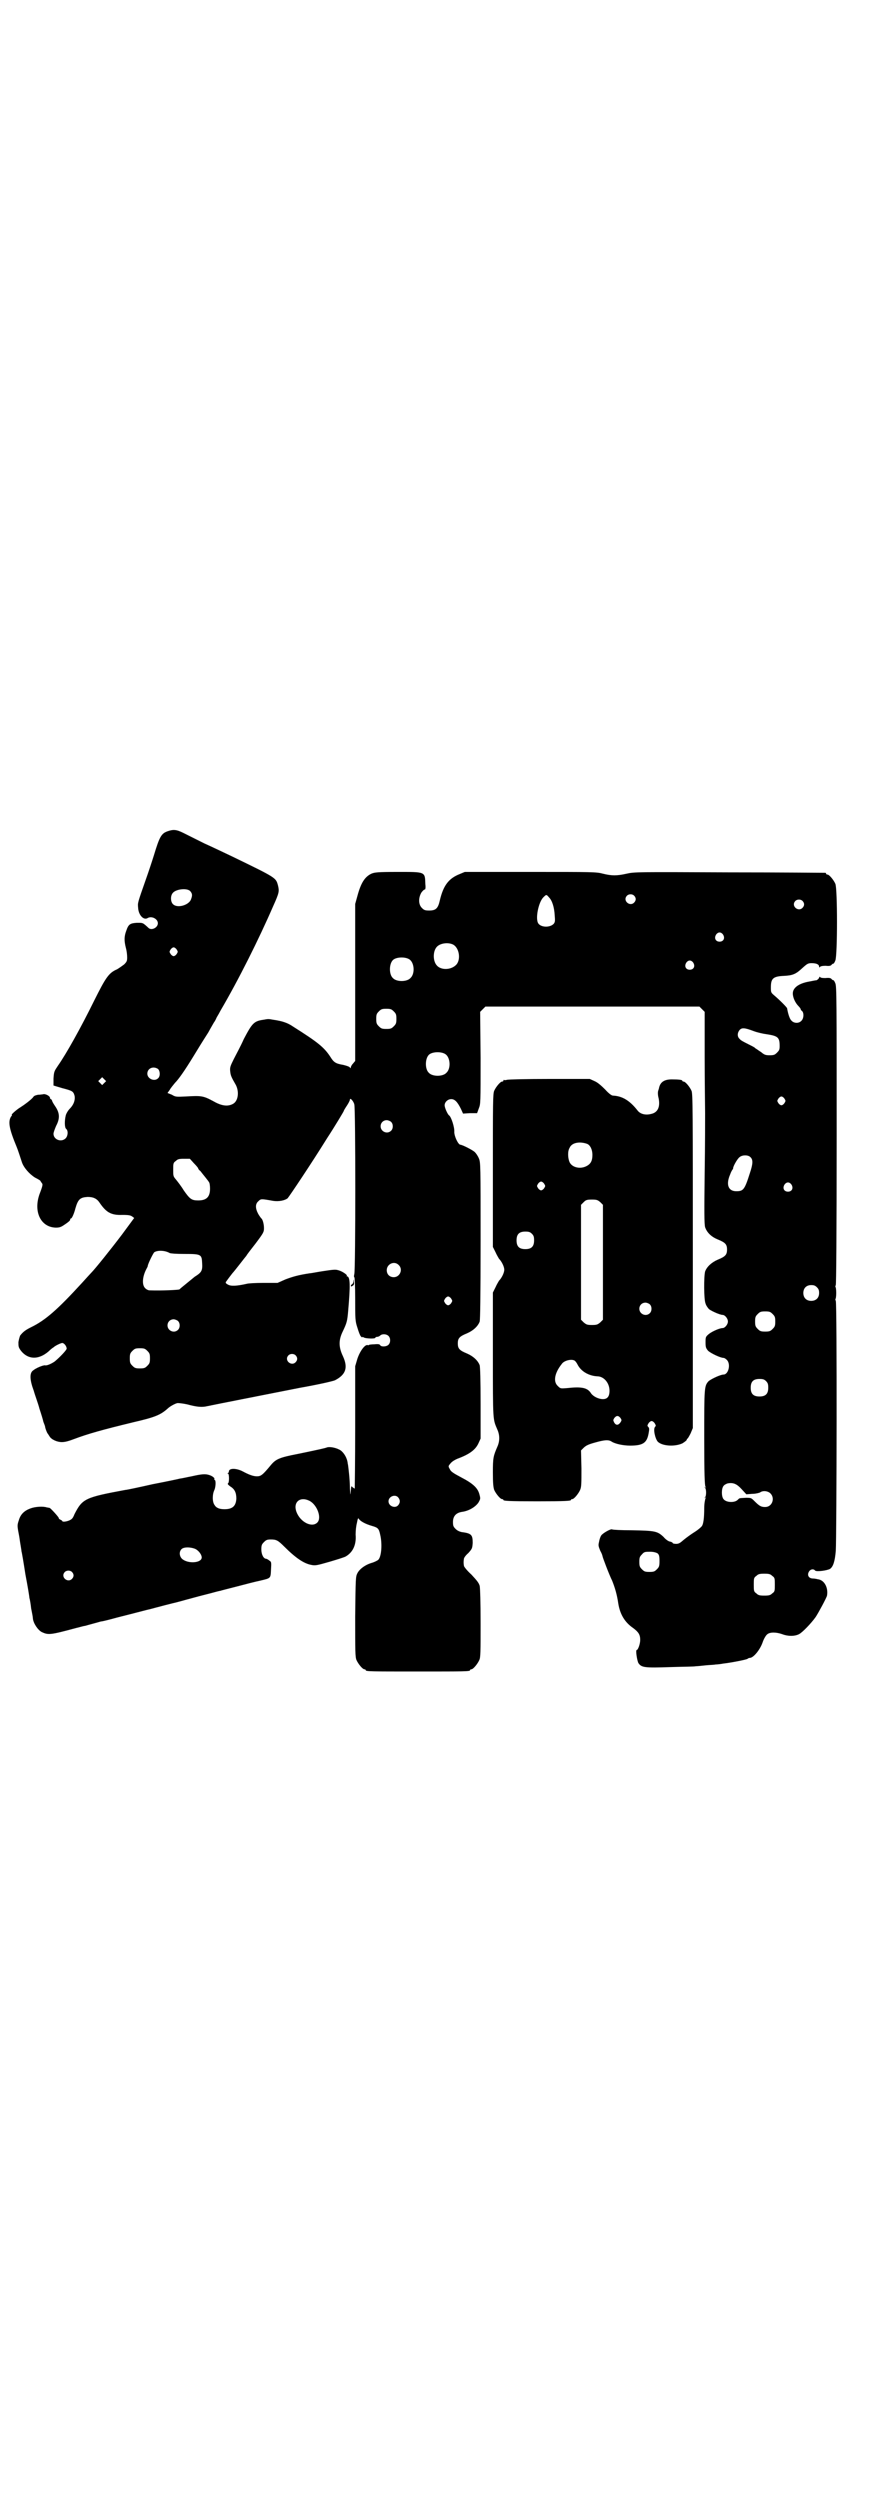 <?xml version="1.0" standalone="no"?>
<!DOCTYPE svg PUBLIC "-//W3C//DTD SVG 20010904//EN"
 "http://www.w3.org/TR/2001/REC-SVG-20010904/DTD/svg10.dtd">
<svg version="1.0" xmlns="http://www.w3.org/2000/svg"
 width="1000pt" height="2850pt" viewBox="0 0 1000 2850"
 preserveAspectRatio="xMidYMid meet">
<g transform="translate(0,2850) scale(0.5,-0.5)"
fill="#000000" stroke="none">
<path d="M383 3805 c-15 -5 -19 -12 -32 -55 -5 -16 -13 -40 -18 -54 -20 -57
-19 -54 -18 -66 1 -17 13 -29 22 -23 9 5 23 -2 23 -12 0 -10 -14 -17 -21 -11
-14 13 -13 12 -27 12 -15 -1 -19 -3 -24 -18 -5 -13 -5 -23 -1 -39 2 -7 3 -16
3 -22 0 -8 -1 -10 -7 -16 -4 -3 -11 -8 -16 -11 -19 -8 -26 -19 -52 -71 -31
-63 -64 -122 -83 -149 -8 -12 -9 -13 -10 -29 l0 -16 20 -6 c23 -6 25 -7 28
-17 2 -10 -2 -21 -11 -30 -4 -4 -8 -11 -9 -15 -3 -12 -3 -28 1 -31 5 -4 4 -17
-2 -22 -10 -9 -27 -2 -27 11 0 3 3 11 6 18 9 17 8 29 -1 43 -4 6 -8 12 -8 14
-1 2 -2 4 -3 4 -1 0 -2 1 -2 3 0 4 -11 10 -16 8 -1 0 -6 -1 -11 -1 -5 -1 -9
-2 -11 -5 -4 -6 -22 -19 -30 -24 -7 -4 -22 -17 -19 -17 1 0 0 -2 -2 -4 -7 -12
-4 -28 13 -69 3 -7 9 -26 12 -35 4 -12 17 -27 30 -35 6 -3 11 -6 12 -7 0 -1 2
-3 3 -5 3 -3 3 -5 -5 -26 -14 -40 3 -75 37 -76 9 0 12 1 22 8 6 4 11 8 11 10
0 2 1 3 2 3 2 0 7 11 10 23 6 21 11 25 28 26 13 0 21 -4 27 -13 15 -22 26 -29
52 -28 15 0 19 -1 23 -4 l4 -3 -28 -38 c-25 -33 -61 -78 -70 -87 -2 -2 -11
-12 -21 -23 -55 -60 -83 -85 -116 -101 -12 -6 -18 -10 -25 -19 -1 -2 -3 -9 -4
-15 0 -10 0 -12 6 -20 16 -20 40 -21 63 -1 4 4 9 8 11 9 4 4 17 10 20 10 4 0
10 -7 10 -13 0 -3 -15 -19 -27 -29 -7 -5 -18 -10 -22 -9 -4 1 -21 -6 -28 -12
-8 -6 -7 -22 2 -46 3 -11 10 -29 13 -41 4 -12 8 -25 9 -30 2 -5 4 -10 4 -12 1
-5 5 -15 7 -16 0 -1 2 -3 3 -5 4 -7 17 -13 28 -13 7 0 15 2 28 7 32 12 64 21
134 38 52 12 63 17 80 32 4 4 16 11 22 12 4 0 13 -1 22 -3 22 -6 34 -7 46 -4
24 5 126 25 212 42 40 7 75 15 79 17 25 13 30 29 18 55 -10 21 -10 37 0 57 9
19 10 23 12 46 5 58 5 79 -3 79 -1 0 -1 1 0 1 2 2 -11 11 -20 13 -6 2 -13 1
-33 -2 -14 -2 -28 -5 -31 -5 -27 -4 -40 -8 -56 -14 l-18 -8 -32 0 c-18 0 -35
-1 -38 -2 -22 -5 -36 -6 -43 -2 -4 2 -6 4 -5 6 2 3 11 15 15 20 2 2 10 12 17
21 7 9 14 18 15 19 0 1 10 14 21 28 18 24 19 26 19 35 0 9 -3 20 -6 22 -1 1
-4 5 -7 10 -7 13 -7 23 0 29 6 6 6 6 34 1 13 -2 27 1 33 6 5 6 54 79 90 137
17 26 38 61 38 62 0 1 3 6 7 12 4 6 7 12 7 14 0 5 8 -3 10 -11 3 -9 3 -376 0
-387 -1 -4 -1 -7 0 -7 1 0 2 -22 2 -49 0 -46 0 -51 5 -66 3 -10 6 -18 8 -20 2
-2 3 -3 3 -2 0 1 1 1 3 0 3 -3 27 -4 27 -1 0 1 2 2 4 2 2 0 5 1 7 3 4 4 14 4
19 -1 5 -5 5 -15 0 -20 -5 -5 -17 -5 -19 -1 -1 2 -4 3 -13 2 -7 0 -12 -1 -12
-1 0 -1 -1 -1 -3 -1 -6 3 -18 -13 -24 -31 l-5 -17 0 -140 c0 -76 -1 -139 -1
-139 -1 0 -3 2 -5 3 -3 4 -3 3 -4 -8 -1 -12 -1 -11 -2 5 0 9 -1 25 -2 34 -1 9
-2 20 -3 23 -1 12 -8 24 -16 30 -9 6 -24 9 -31 7 -5 -2 -19 -5 -67 -15 -42 -8
-50 -12 -61 -25 -19 -23 -23 -26 -32 -26 -8 0 -17 3 -32 11 -15 8 -32 8 -32 0
0 -1 -1 -3 -2 -4 -2 0 -2 -1 0 -1 3 0 3 -21 0 -22 -2 -1 1 -4 5 -7 10 -6 14
-14 14 -28 -1 -17 -9 -24 -27 -24 -12 0 -19 3 -23 10 -5 7 -5 24 0 34 3 7 4
23 0 23 0 0 -1 1 0 2 1 2 -5 7 -12 9 -9 3 -18 2 -40 -3 -11 -2 -23 -5 -26 -5
-3 -1 -32 -7 -63 -13 -31 -7 -59 -13 -62 -13 -92 -17 -98 -20 -116 -55 -4 -10
-6 -12 -13 -15 -8 -3 -15 -3 -15 -1 0 1 -2 2 -4 3 -2 1 -4 2 -4 4 0 2 -19 23
-21 23 -1 0 -4 1 -6 1 -8 3 -26 2 -37 -2 -14 -5 -23 -13 -27 -27 -4 -12 -4
-12 1 -38 2 -15 5 -30 5 -33 1 -3 5 -27 9 -53 5 -26 9 -50 9 -53 1 -3 3 -14 4
-24 2 -10 4 -20 4 -23 1 -11 11 -26 20 -31 15 -7 19 -7 78 9 9 2 18 5 21 5 3
1 11 3 18 5 7 2 15 4 18 5 3 0 19 4 37 9 48 12 69 18 75 19 3 1 8 2 11 3 7 2
42 11 51 13 3 1 8 2 11 3 4 1 14 4 22 6 18 5 15 4 42 11 11 3 22 6 24 6 2 1
19 5 38 10 19 5 42 11 52 13 25 6 24 5 25 25 1 17 1 18 -4 21 -2 2 -6 4 -7 4
-6 0 -11 10 -11 21 0 10 1 12 6 17 5 5 7 6 16 6 12 0 16 -2 30 -16 26 -26 45
-39 62 -42 9 -2 13 -1 41 7 17 5 33 10 37 12 16 9 25 26 23 50 0 9 1 19 3 27
2 11 3 12 5 8 4 -5 15 -11 29 -15 14 -4 16 -6 19 -20 5 -21 3 -49 -4 -57 -2
-2 -8 -5 -14 -7 -15 -4 -29 -14 -34 -24 -4 -8 -4 -11 -5 -99 0 -79 0 -92 3
-99 4 -9 14 -21 18 -21 2 0 3 -1 3 -2 0 -3 12 -3 119 -3 107 0 119 0 119 3 0
1 1 2 3 2 4 0 14 12 18 21 3 6 3 19 3 83 0 52 -1 79 -2 86 -2 7 -6 12 -19 26
-10 9 -17 18 -17 20 -1 5 -1 11 0 16 0 2 4 8 10 13 9 10 9 11 10 23 0 19 -3
22 -26 25 -4 1 -9 3 -13 7 -5 5 -6 7 -6 16 0 13 7 21 21 23 15 2 30 11 37 21
5 9 5 9 2 20 -4 14 -15 24 -42 38 -17 9 -23 13 -25 18 -4 7 -4 7 1 13 3 4 9 8
16 11 27 10 41 20 48 35 l5 11 0 79 c0 57 -1 82 -2 88 -4 11 -15 21 -29 27
-17 7 -21 11 -21 23 0 12 4 16 21 23 14 6 25 16 29 27 1 6 2 52 2 186 0 171 0
177 -4 186 -2 5 -6 11 -9 14 -5 5 -29 17 -33 17 -5 0 -14 19 -14 29 1 10 -7
35 -12 38 -3 2 -10 17 -10 23 0 7 7 14 15 14 8 0 14 -6 22 -22 l5 -11 16 1 16
0 4 11 c4 10 4 12 4 115 l-1 105 6 6 6 6 244 0 244 0 6 -6 6 -6 0 -104 c0 -57
1 -114 1 -127 0 -13 0 -74 -1 -137 -1 -87 -1 -116 1 -123 4 -12 14 -22 29 -28
17 -7 21 -11 21 -23 0 -12 -4 -16 -21 -23 -14 -6 -25 -16 -29 -27 -3 -11 -3
-64 1 -73 1 -4 5 -10 8 -13 7 -5 25 -13 31 -13 5 0 12 -8 12 -15 0 -7 -7 -15
-12 -15 -7 0 -25 -8 -32 -14 -7 -6 -7 -7 -7 -19 0 -11 1 -13 6 -19 7 -6 28
-16 35 -16 2 0 5 -2 8 -5 9 -10 3 -33 -8 -33 -7 0 -28 -10 -34 -15 -10 -11
-10 -14 -10 -130 0 -81 1 -109 3 -111 2 -2 1 -2 -1 -1 -2 1 -3 1 0 -1 3 -4 3
-18 0 -22 -3 -2 -2 -2 0 -1 2 1 3 1 1 -1 -1 -2 -3 -12 -3 -22 0 -24 -2 -36 -5
-41 -2 -3 -9 -9 -17 -14 -8 -5 -19 -13 -25 -18 -8 -7 -11 -9 -17 -9 -5 0 -8 1
-8 2 0 1 -2 2 -5 3 -4 0 -11 5 -16 11 -14 13 -19 14 -72 15 -24 0 -44 1 -45 2
-3 2 -22 -9 -25 -14 -2 -3 -4 -9 -5 -15 -2 -8 -1 -10 3 -20 3 -5 5 -11 5 -12
0 -2 15 -42 22 -56 6 -15 11 -31 14 -52 4 -25 15 -43 34 -56 12 -9 16 -15 16
-27 0 -9 -5 -23 -8 -23 -3 0 1 -25 4 -30 7 -10 14 -11 72 -9 29 1 56 1 59 2 3
0 13 1 22 2 9 1 19 1 23 2 4 0 12 1 17 2 18 2 54 9 56 11 1 1 3 2 5 2 8 0 23
18 29 35 3 9 8 17 11 19 6 5 20 5 34 0 13 -5 28 -5 38 0 8 4 28 25 38 39 6 9
25 44 26 49 3 17 -5 34 -19 37 -2 0 -4 1 -5 1 -1 0 -4 1 -8 1 -10 0 -14 8 -9
16 3 5 10 7 14 2 3 -3 27 0 34 4 7 5 11 17 13 41 2 32 3 565 0 570 -1 2 -1 4
-1 4 1 0 2 6 2 14 0 8 -1 14 -2 14 0 0 0 2 1 4 1 2 2 113 2 342 0 307 0 339
-3 346 -2 5 -4 8 -5 7 0 0 -2 1 -3 2 -2 3 -5 4 -15 3 -8 0 -12 1 -12 3 0 1 -1
0 -2 -2 -1 -3 -4 -5 -6 -6 -3 0 -11 -2 -17 -3 -23 -4 -37 -14 -37 -27 0 -10 6
-22 13 -29 3 -3 5 -6 5 -7 0 -1 1 -3 3 -4 5 -5 4 -18 -2 -23 -6 -6 -17 -5 -22
1 -4 3 -8 16 -10 28 0 2 -18 20 -30 30 -7 6 -7 7 -7 18 0 20 5 25 30 26 20 1
27 4 42 18 11 10 13 11 21 11 11 0 17 -3 17 -8 0 -2 1 -2 2 -1 0 2 6 3 13 3 9
-1 12 0 14 3 1 1 3 2 3 2 1 -1 3 2 5 7 5 12 5 164 0 175 -4 9 -14 21 -18 21
-2 0 -3 1 -3 2 0 1 -1 2 -2 2 -2 0 -100 1 -219 1 -211 1 -216 1 -234 -3 -22
-5 -34 -5 -54 0 -15 4 -23 4 -166 4 l-149 0 -12 -5 c-25 -10 -37 -26 -45 -60
-4 -18 -9 -23 -24 -23 -10 0 -12 1 -17 6 -8 8 -8 23 -1 35 3 4 6 7 8 7 1 0 2
4 1 12 -1 29 1 28 -64 28 -45 0 -52 -1 -59 -4 -15 -7 -24 -21 -32 -51 l-5 -18
0 -179 0 -179 -5 -6 c-3 -3 -5 -7 -5 -9 0 -2 0 -2 -2 0 -1 2 -7 4 -15 6 -18 3
-22 6 -30 19 -14 21 -27 32 -84 68 -13 9 -25 13 -46 16 -11 2 -11 2 -22 0 -22
-3 -26 -8 -45 -44 -7 -16 -18 -36 -23 -46 -8 -16 -9 -19 -8 -28 1 -9 2 -12 13
-31 8 -16 5 -37 -7 -43 -11 -6 -25 -5 -44 6 -24 13 -28 13 -64 11 -21 -1 -23
-1 -31 4 l-10 4 5 7 c2 4 8 11 12 16 8 8 21 26 43 62 23 38 30 48 33 53 7 13
12 21 13 23 1 1 4 6 6 11 3 5 7 12 9 16 41 70 87 162 120 238 14 31 14 34 11
47 -5 18 -3 17 -104 66 -17 8 -46 22 -64 30 -18 9 -40 20 -48 24 -16 8 -23 8
-35 4z m51 -137 c5 -6 5 -10 1 -20 -6 -12 -30 -19 -40 -10 -6 5 -7 19 -1 26 7
9 33 12 40 4z m1012 -10 c5 -5 5 -11 0 -16 -10 -10 -27 5 -16 16 4 4 12 4 16
0z m-194 -4 c7 -7 12 -22 13 -41 1 -12 1 -15 -2 -19 -8 -9 -28 -9 -35 0 -8 10
0 49 11 60 7 7 7 7 13 0z m578 -8 c5 -5 5 -11 0 -16 -10 -10 -27 5 -16 16 4 4
12 4 16 0z m-181 -77 c5 -8 1 -16 -8 -16 -9 0 -13 8 -8 16 2 3 5 5 8 5 3 0 6
-2 8 -5z m-617 -22 c16 -7 20 -37 7 -48 -12 -11 -34 -11 -43 0 -9 10 -9 32 0
42 7 8 24 11 36 6z m-629 -12 c3 -5 3 -5 0 -10 -2 -3 -5 -5 -7 -5 -2 0 -5 2
-7 5 -3 5 -3 5 0 10 2 3 5 5 7 5 2 0 5 -2 7 -5z m530 -22 c12 -7 14 -33 3 -43
-8 -9 -32 -9 -40 0 -9 8 -9 32 0 41 7 7 27 8 37 2z m648 -8 c5 -8 1 -16 -8
-16 -9 0 -13 8 -8 16 2 3 5 5 8 5 3 0 6 -2 8 -5z m-683 -111 c5 -5 6 -7 6 -17
0 -10 -1 -12 -6 -17 -5 -5 -7 -6 -17 -6 -10 0 -12 1 -17 6 -5 5 -6 7 -6 17 0
10 1 12 6 17 5 5 7 6 17 6 10 0 12 -1 17 -6z m821 -45 c8 -3 21 -6 29 -7 26
-4 30 -7 30 -27 0 -8 -1 -10 -6 -15 -5 -5 -7 -6 -17 -6 -9 0 -12 1 -19 7 -5 3
-10 7 -12 8 -2 1 -3 3 -4 3 -1 1 -7 4 -15 8 -8 4 -16 8 -18 11 -6 5 -6 14 0
21 5 5 11 5 32 -3z m-704 -52 c12 -7 14 -33 3 -43 -8 -9 -32 -9 -40 0 -9 8 -9
32 0 41 7 7 27 8 37 2z m-655 -34 c5 -4 6 -16 1 -21 -8 -9 -25 -2 -25 10 0 12
13 18 24 11z m-122 -32 l-5 -5 -4 4 -5 5 4 4 5 5 4 -4 5 -5 -4 -4z m1551 -36
c3 -5 3 -5 0 -10 -2 -3 -5 -5 -7 -5 -2 0 -5 2 -7 5 -3 5 -3 5 0 10 2 3 5 5 7
5 2 0 5 -2 7 -5z m-897 -53 c5 -5 5 -15 0 -20 -9 -9 -24 -2 -24 10 0 8 6 14
14 14 3 0 8 -2 10 -4z m819 -80 c7 -6 6 -16 -1 -37 -12 -38 -15 -41 -31 -41
-18 0 -24 15 -14 38 2 6 5 11 6 12 0 0 1 1 1 3 0 4 10 22 15 25 6 5 19 5 24 0z
m-1269 -14 c6 -6 10 -11 10 -12 0 -1 2 -4 5 -6 6 -8 18 -22 20 -26 1 -1 2 -8
2 -14 0 -19 -8 -27 -27 -27 -15 0 -19 3 -33 23 -6 10 -14 20 -18 25 -6 7 -6 8
-6 22 0 14 0 16 6 20 4 4 7 5 18 5 l14 0 9 -10z m1363 -49 c5 -8 1 -16 -8 -16
-9 0 -13 8 -8 16 2 3 5 5 8 5 3 0 6 -2 8 -5z m-1418 -156 c3 -1 14 -2 34 -2
38 0 39 -1 40 -21 1 -17 -1 -21 -17 -31 -6 -5 -16 -13 -22 -18 -5 -4 -11 -9
-13 -11 -4 -1 -37 -3 -68 -2 -3 0 -7 2 -10 5 -8 8 -6 27 3 44 1 2 3 5 3 7 1 6
13 30 15 31 8 5 25 4 35 -2z m522 -27 c11 -10 3 -28 -11 -28 -9 0 -16 6 -16
16 0 14 17 22 27 12z m954 -51 c4 -4 5 -7 5 -13 0 -11 -7 -18 -18 -18 -11 0
-18 7 -18 18 0 11 7 18 18 18 6 0 9 -1 13 -5z m-834 -26 c3 -5 3 -5 0 -10 -2
-3 -5 -5 -7 -5 -2 0 -5 2 -7 5 -3 5 -3 5 0 10 2 3 5 5 7 5 2 0 5 -2 7 -5z
m733 -35 c5 -5 6 -7 6 -17 0 -10 -1 -12 -6 -17 -5 -5 -7 -6 -17 -6 -10 0 -12
1 -17 6 -5 5 -6 7 -6 17 0 10 1 12 6 17 5 5 7 6 17 6 10 0 12 -1 17 -6z
m-1356 -16 c5 -5 5 -15 0 -20 -9 -9 -24 -2 -24 10 0 8 6 14 14 14 3 0 8 -2 10
-4z m-70 -68 c5 -5 6 -7 6 -17 0 -10 -1 -12 -6 -17 -5 -5 -7 -6 -17 -6 -10 0
-12 1 -17 6 -5 5 -6 7 -6 17 0 10 1 12 6 17 5 5 7 6 17 6 10 0 12 -1 17 -6z
m338 -10 c5 -5 5 -11 0 -16 -10 -10 -27 5 -16 16 4 4 12 4 16 0z m1073 -59 c4
-4 5 -7 5 -15 0 -14 -6 -20 -20 -20 -14 0 -20 6 -20 20 0 14 6 20 20 20 8 0
11 -1 15 -5z m-56 -246 l11 -12 13 1 c8 0 15 2 18 3 6 5 18 4 24 -2 11 -11 4
-31 -12 -31 -9 0 -13 2 -24 13 -8 8 -8 8 -20 8 -15 -1 -14 0 -18 -4 -7 -8 -27
-7 -33 1 -5 6 -5 24 0 30 1 2 6 5 10 6 12 2 20 -1 31 -13z m-783 -19 c5 -6 5
-12 0 -18 -7 -8 -22 -2 -22 9 0 11 15 17 22 9z m-202 -8 c17 -9 28 -38 18 -49
-12 -13 -39 0 -48 24 -8 22 8 36 30 25z m-262 -109 c8 -3 16 -13 16 -20 0 -13
-32 -15 -45 -3 -6 6 -7 16 -1 22 5 5 19 5 30 1z m1056 -11 c3 -3 4 -6 4 -17 0
-12 -1 -14 -6 -19 -5 -5 -7 -6 -17 -6 -10 0 -12 1 -17 6 -5 5 -6 7 -6 17 0 10
1 12 6 17 5 6 7 6 19 6 8 0 14 -2 17 -4z m-1336 -42 c5 -5 5 -11 0 -16 -10
-10 -27 5 -16 16 4 4 12 4 16 0z m1597 -9 c6 -4 6 -6 6 -20 0 -14 0 -16 -6
-20 -4 -4 -7 -5 -18 -5 -11 0 -14 1 -18 5 -6 4 -6 6 -6 20 0 14 0 16 6 20 4 4
7 5 18 5 11 0 14 -1 18 -5z"/>
<path d="M1156 3238 c-3 -1 -6 -1 -7 0 0 0 -1 0 -1 -2 0 -1 -1 -2 -3 -2 -4 0
-14 -12 -18 -21 -3 -7 -3 -27 -3 -182 l0 -174 6 -12 c3 -7 7 -13 8 -15 6 -6
12 -18 12 -25 0 -7 -6 -19 -12 -25 -1 -2 -5 -8 -8 -15 l-6 -12 0 -143 c0 -153
0 -145 10 -169 6 -13 6 -27 0 -40 -9 -21 -10 -25 -10 -58 0 -25 1 -34 3 -40 4
-9 14 -21 18 -21 2 0 3 -1 3 -2 0 -2 11 -3 77 -3 66 0 77 1 77 3 0 1 1 2 3 2
4 0 14 12 18 21 3 7 3 15 3 49 l-1 41 6 6 c5 5 11 8 26 12 21 6 31 7 38 2 8
-5 26 -9 42 -9 29 0 38 6 42 27 2 11 2 13 -1 16 -2 2 -2 3 1 8 2 3 5 5 7 5 2
0 5 -2 7 -5 3 -5 3 -6 1 -8 -5 -5 0 -27 6 -34 10 -10 38 -12 56 -4 5 3 10 7
10 8 0 1 1 3 2 3 1 1 4 6 7 12 l5 12 0 381 c0 345 0 381 -3 388 -4 9 -14 21
-18 21 -2 0 -3 1 -3 2 0 2 -8 3 -24 3 -17 0 -26 -6 -29 -19 0 -1 -1 -4 -2 -7
-1 -3 -1 -10 1 -17 4 -20 -2 -33 -18 -36 -12 -3 -24 0 -30 8 -18 23 -35 33
-56 34 -3 0 -9 4 -18 14 -9 9 -17 16 -24 19 l-11 5 -92 0 c-51 0 -94 -1 -97
-2z m183 -146 c7 -3 12 -13 12 -25 0 -14 -4 -21 -14 -26 -14 -7 -32 -3 -38 9
-4 9 -5 25 0 33 5 12 23 15 40 9z m-98 -91 c3 -5 3 -5 0 -10 -2 -3 -5 -5 -7
-5 -2 0 -5 2 -7 5 -3 5 -3 5 0 10 2 3 5 5 7 5 2 0 5 -2 7 -5z m128 -42 l6 -6
0 -131 0 -131 -6 -6 c-6 -5 -8 -6 -19 -6 -11 0 -13 1 -19 6 l-6 6 0 131 0 131
6 6 c5 5 7 6 19 6 11 0 13 -1 19 -6z m-156 -72 c4 -4 5 -7 5 -15 0 -14 -6 -20
-20 -20 -14 0 -20 6 -20 20 0 14 6 20 20 20 8 0 11 -1 15 -5z m269 -161 c5 -5
5 -15 0 -20 -9 -9 -24 -2 -24 10 0 8 6 14 14 14 3 0 8 -2 10 -4z m-172 -128
c2 -1 5 -5 7 -9 8 -16 26 -26 45 -27 15 0 28 -15 28 -33 0 -13 -5 -19 -15 -19
-10 0 -22 6 -27 13 -8 13 -21 16 -56 12 -14 -1 -14 -1 -20 5 -11 10 -7 30 9
50 5 8 22 12 29 8z m105 -131 c3 -5 3 -5 0 -10 -5 -7 -10 -7 -14 -1 -3 6 -3 6
0 11 5 6 9 6 14 0z"/>
<path d="M806 2780 c0 -3 -1 -7 -3 -8 -2 -1 -3 -3 -3 -4 1 -2 2 -1 5 1 2 1 3
4 2 9 0 6 0 6 -1 2z"/>
</g>
</svg>
